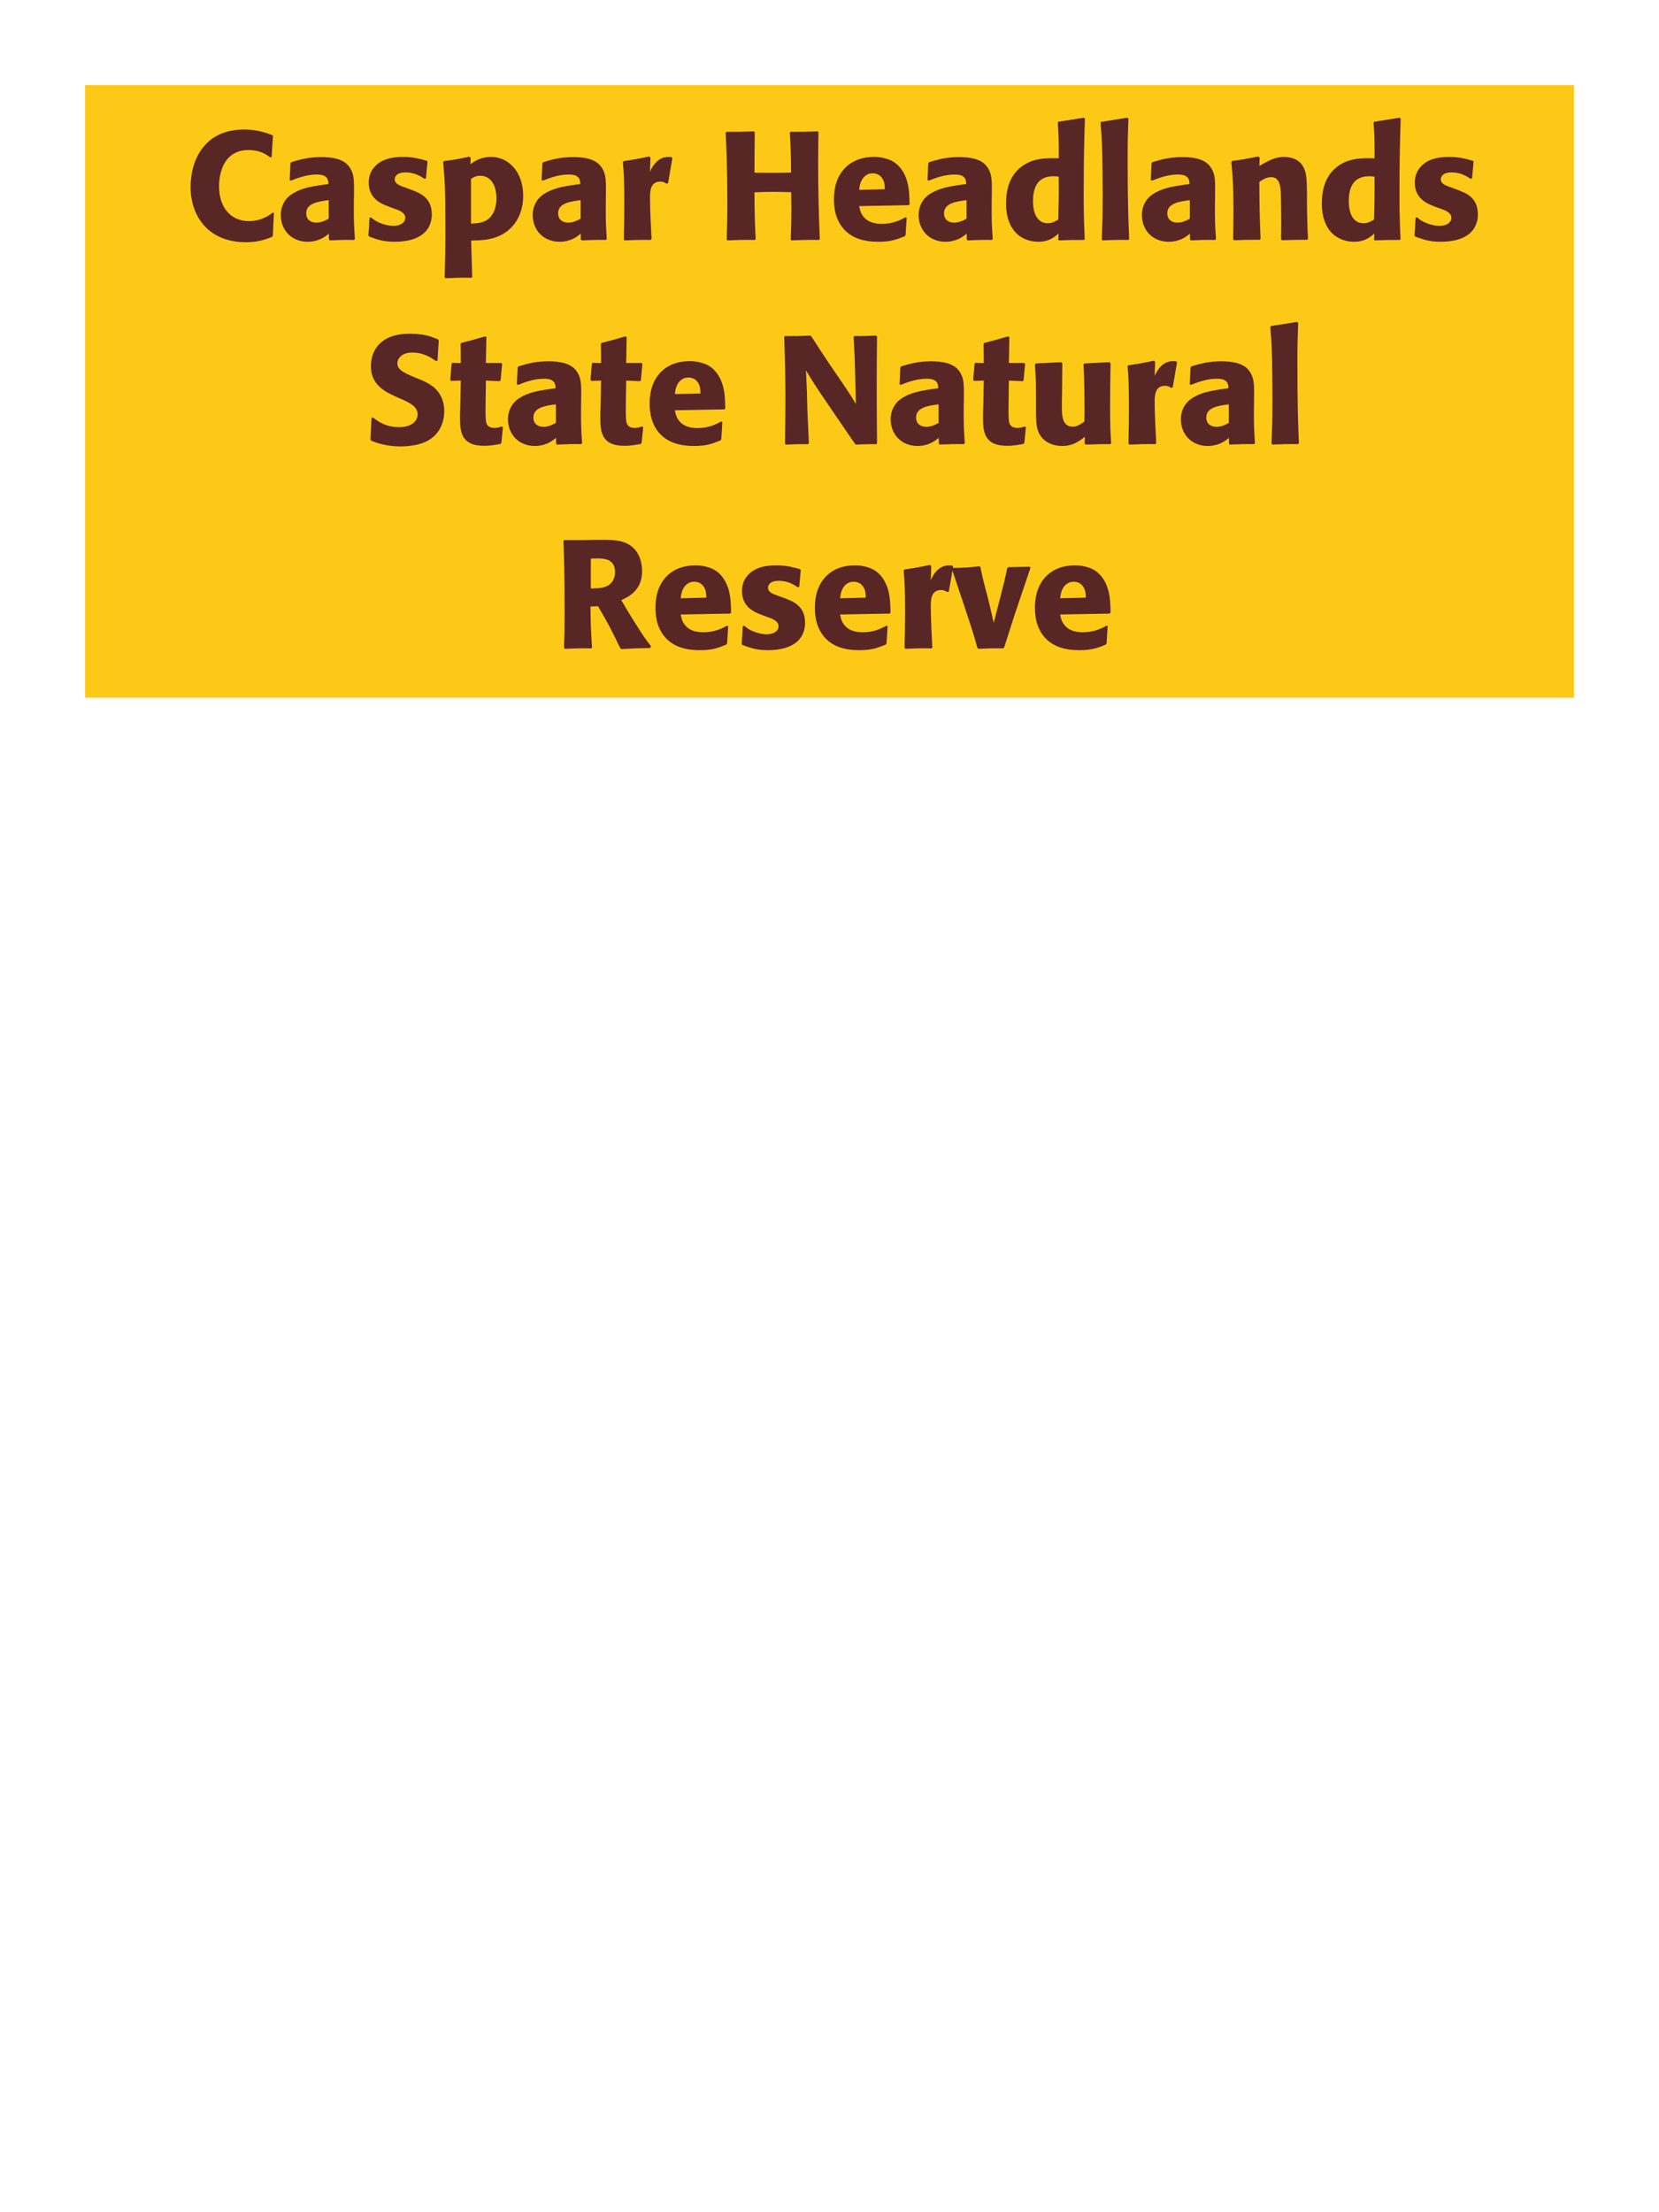 <?xml version="1.0" encoding="UTF-8"?>
<svg xmlns="http://www.w3.org/2000/svg" xmlns:xlink="http://www.w3.org/1999/xlink" width="975" height="1300" viewBox="0 0 975 1300">
<path fill-rule="nonzero" fill="rgb(98.824%, 78.824%, 9.02%)" fill-opacity="1" d="M 50 50 L 925 50 L 925 410 L 50 410 Z M 50 50 "/>
<path fill-rule="nonzero" fill="rgb(34.902%, 14.902%, 14.902%)" fill-opacity="1" d="M 160.34 124.891 C 158.27 126.512 153.68 129.93 146.211 129.93 C 135.949 129.93 128.75 122.281 128.75 109.5 C 128.75 101.762 131.449 88.172 146.121 88.172 C 152.871 88.172 156.559 90.781 158.809 92.488 L 159.621 92.309 L 160.43 79.891 L 160.07 79.441 C 156.832 78.18 151.34 76.109 143.422 76.109 C 120.109 76.109 112.012 94.109 112.012 109.859 C 112.012 127.141 122.539 142.352 144.5 142.352 C 152.059 142.352 157.012 140.371 159.891 139.199 L 160.34 138.66 L 160.969 125.25 Z M 208.039 114.18 C 208.129 106.078 208.129 102.57 205.789 98.789 C 203.988 95.91 200.391 92.309 188.871 92.309 C 181.129 92.309 176.359 93.75 171.23 95.281 L 170.691 96 L 170.238 105.809 L 170.961 106.172 C 174.109 104.91 179.961 102.57 185.988 102.57 C 189.32 102.57 190.668 103.109 191.84 104.281 C 192.738 105.18 193.012 106.801 193.012 108.148 C 182.211 109.59 177.168 110.578 171.77 113.91 C 166.73 117.059 165.02 122.191 165.02 126.238 C 165.02 135.871 171.949 142.078 180.77 142.078 C 187.52 142.078 191.391 138.84 193.281 137.309 L 193.281 140.641 L 193.82 141.27 C 200.301 141 202.281 140.91 208.129 141 L 208.578 140.371 C 207.949 131.551 207.949 129.301 207.949 120.84 L 208.039 114.18 M 193.191 128.488 C 191.301 129.57 188.871 130.828 185.898 130.828 C 182.66 130.828 179.961 129.121 179.961 125.34 C 179.961 119.398 187.07 118.41 193.191 117.602 Z M 237.473 109.949 C 234.41 108.871 231.98 107.879 231.98 105.359 C 231.98 104.281 232.703 101.309 238.281 101.309 C 243.773 101.309 247.281 103.648 249.531 105.09 L 250.344 104.82 L 251.242 95.012 L 250.793 94.469 C 246.562 93.301 242.871 92.219 237.023 92.219 C 232.613 92.219 223.793 92.578 219.113 99.328 C 217.941 100.949 216.684 103.648 216.684 107.25 C 216.684 116.879 224.152 119.762 228.383 121.379 L 231.801 122.641 C 234.23 123.449 238.191 124.801 238.191 128.039 C 238.191 130.289 236.121 132.719 231.082 132.719 C 228.562 132.719 224.871 131.91 221.543 130.199 C 220.012 129.391 219.293 128.762 217.941 127.68 L 217.133 128.039 C 216.953 132.719 216.863 133.711 216.5 138.211 L 216.953 139.02 C 221.363 140.641 225.141 142.078 231.711 142.078 C 238.551 142.078 252.051 140.82 253.672 127.949 C 253.762 127.23 253.762 126.602 253.762 125.969 C 253.762 116.07 246.832 113.461 241.883 111.57 Z M 276.621 92.852 L 275.902 92.039 C 269.332 93.48 267.441 93.84 260.961 94.648 L 260.422 95.281 C 261.41 105.988 261.77 110.129 261.77 136.051 C 261.77 146.762 261.59 152.879 261.32 163.051 L 261.859 163.5 C 268.25 163.23 270.141 163.141 276.98 163.23 L 277.52 162.781 L 276.891 141.359 C 283.461 141.27 292.551 141.18 299.84 134.34 C 305.602 128.941 307.492 121.289 307.492 115.172 C 307.492 100.859 298.762 92.219 288.68 92.219 C 282.473 92.219 278.961 94.738 276.441 96.449 L 276.621 92.852 M 276.801 105.09 C 278.781 103.922 279.953 103.289 282.203 103.289 C 283.551 103.289 286.25 103.469 288.5 105.988 C 291.293 109.051 291.742 113.641 291.742 116.699 C 291.742 121.922 290.031 126.602 286.43 129.121 C 283.551 131.102 279.953 131.281 276.801 131.371 Z M 356.09 114.18 C 356.18 106.078 356.18 102.57 353.84 98.789 C 352.039 95.91 348.441 92.309 336.922 92.309 C 329.18 92.309 324.41 93.75 319.281 95.281 L 318.742 96 L 318.289 105.809 L 319.012 106.172 C 322.16 104.91 328.012 102.57 334.039 102.57 C 337.371 102.57 338.719 103.109 339.891 104.281 C 340.789 105.18 341.062 106.801 341.062 108.148 C 330.262 109.59 325.219 110.578 319.82 113.91 C 314.781 117.059 313.07 122.191 313.07 126.238 C 313.07 135.871 320 142.078 328.82 142.078 C 335.57 142.078 339.441 138.84 341.332 137.309 L 341.332 140.641 L 341.871 141.27 C 348.352 141 350.332 140.91 356.18 141 L 356.629 140.371 C 356 131.551 356 129.301 356 120.84 L 356.09 114.18 M 341.242 128.488 C 339.352 129.57 336.922 130.828 333.949 130.828 C 330.711 130.828 328.012 129.121 328.012 125.34 C 328.012 119.398 335.121 118.41 341.242 117.602 Z M 392.629 107.609 L 395.148 92.941 L 394.609 92.309 C 393.98 92.309 393.348 92.219 392.719 92.219 C 389.027 92.219 384.891 94.289 382.008 100.949 L 382.277 92.672 L 381.559 91.949 C 374.898 93.391 373.188 93.66 366.617 94.648 L 366.078 95.191 C 366.617 101.941 366.891 105.988 366.891 118.5 C 366.891 125.879 366.797 133.262 366.617 140.73 L 367.16 141.27 C 373.82 141 375.258 140.91 382.457 141 L 382.91 140.371 C 382.547 133.078 382.008 122.91 382.008 116.699 C 382.008 112.648 382.008 106.711 388.129 106.711 C 389.66 106.711 390.559 107.25 391.82 107.969 Z M 480.559 77.191 C 473.359 77.461 472.191 77.461 464.629 77.461 L 464.18 78 C 464.809 88.172 464.809 90.781 464.898 101.398 C 460.941 101.488 456.98 101.578 452.93 101.578 C 449.781 101.578 446.539 101.488 443.391 101.488 L 443.57 77.73 L 443.121 77.191 C 436.191 77.461 434.84 77.461 427.012 77.461 L 426.469 78 C 426.922 87.27 427.461 98.34 427.461 120.66 C 427.461 128.762 427.281 133.172 427.102 140.73 L 427.551 141.27 C 434.121 141 435.738 140.91 443.66 141 L 444.109 140.461 C 443.57 129.301 443.48 126.059 443.391 113.012 C 447.352 112.828 450.68 112.738 454.191 112.738 C 457.789 112.738 461.391 112.828 464.988 112.922 C 465.172 125.07 465.172 128.039 464.719 140.73 L 465.172 141.27 C 471.922 141 473.719 140.91 481.371 141 L 481.82 140.461 C 481.102 125.34 480.828 110.309 480.828 95.191 C 480.828 88.891 480.922 84.66 481.012 77.73 Z M 532.219 127.68 C 528.801 129.48 524.75 131.551 518.18 131.551 C 512.781 131.551 509.09 129.84 506.93 126.602 C 505.578 124.711 505.309 122.91 504.949 121.109 L 534.02 120.57 L 534.559 119.941 C 534.469 115.531 534.379 111.031 533.121 106.531 C 529.969 95.91 523.039 93.75 519.98 93.031 C 517.73 92.398 515.66 92.219 513.59 92.219 C 499.461 92.219 490.098 101.488 490.098 117.059 C 490.098 121.289 490.82 125.699 492.258 128.852 C 497.48 141 509.719 142.078 516.199 142.078 C 523.668 142.078 526.91 140.73 531.68 138.84 L 532.219 138.121 L 532.848 127.949 L 532.219 127.68 M 504.949 111.57 C 505.219 108.781 505.848 105 509.27 102.84 C 510.348 102.121 511.609 101.852 512.871 101.852 C 515.84 101.852 517.641 103.379 518.629 105 C 519.891 106.98 519.98 109.141 519.98 111.211 Z M 582.891 114.18 C 582.98 106.078 582.98 102.57 580.641 98.789 C 578.84 95.91 575.242 92.309 563.723 92.309 C 555.98 92.309 551.211 93.75 546.082 95.281 L 545.543 96 L 545.09 105.809 L 545.812 106.172 C 548.961 104.91 554.812 102.57 560.84 102.57 C 564.172 102.57 565.52 103.109 566.691 104.281 C 567.59 105.18 567.863 106.801 567.863 108.148 C 557.062 109.59 552.02 110.578 546.621 113.91 C 541.582 117.059 539.871 122.191 539.871 126.238 C 539.871 135.871 546.801 142.078 555.621 142.078 C 562.371 142.078 566.242 138.84 568.133 137.309 L 568.133 140.641 L 568.672 141.27 C 575.152 141 577.133 140.91 582.98 141 L 583.43 140.371 C 582.801 131.551 582.801 129.301 582.801 120.84 L 582.891 114.18 M 568.043 128.488 C 566.152 129.57 563.723 130.828 560.75 130.828 C 557.512 130.828 554.812 129.121 554.812 125.34 C 554.812 119.398 561.922 118.41 568.043 117.602 Z M 637.52 140.461 C 637.16 132.359 636.891 126.961 636.891 115.172 C 636.891 91.41 637.25 81.602 637.609 69.719 L 636.98 69.18 L 622.129 71.52 L 621.68 72.059 C 622.219 80.52 622.309 82.77 622.219 93.031 C 615.469 92.852 607.008 92.672 600.168 98.07 C 593.871 102.93 591.258 110.398 591.258 119.672 C 591.258 126.691 593.148 133.711 598.461 138.121 C 602.418 141.359 607.281 142.078 610.25 142.078 C 616.641 142.078 619.969 139.109 622.129 137.219 L 621.949 140.73 L 622.398 141.27 C 628.609 141 630.32 141 637.07 141 L 637.52 140.461 M 622.219 103.828 C 622.309 115.801 622.219 118.141 621.949 129.031 C 620.148 130.109 618.348 131.191 615.828 131.191 C 607.098 131.191 607.098 120.031 607.098 118.23 C 607.098 111.301 609.078 103.559 619.16 103.559 C 620.148 103.559 620.961 103.648 622.219 103.828 Z M 663.617 140.371 C 663.168 130.02 662.719 120.57 662.719 92.129 C 662.719 83.578 662.809 79.531 663.168 69.809 L 662.539 69.18 L 647.148 71.609 L 646.789 72.148 C 647.688 83.129 647.777 86.102 647.957 100.68 C 648.051 105.988 648.051 111.301 648.051 116.609 C 648.051 126.328 647.867 131.73 647.508 140.641 L 648.051 141.27 C 654.078 141 656.508 140.91 663.078 141 Z M 714.109 114.18 C 714.199 106.078 714.199 102.57 711.859 98.789 C 710.059 95.91 706.461 92.309 694.941 92.309 C 687.199 92.309 682.43 93.75 677.301 95.281 L 676.762 96 L 676.309 105.809 L 677.031 106.172 C 680.18 104.91 686.031 102.57 692.059 102.57 C 695.391 102.57 696.738 103.109 697.91 104.281 C 698.809 105.18 699.082 106.801 699.082 108.148 C 688.281 109.59 683.238 110.578 677.84 113.91 C 672.801 117.059 671.09 122.191 671.09 126.238 C 671.09 135.871 678.02 142.078 686.84 142.078 C 693.59 142.078 697.461 138.84 699.352 137.309 L 699.352 140.641 L 699.891 141.27 C 706.371 141 708.352 140.91 714.199 141 L 714.648 140.371 C 714.02 131.551 714.02 129.301 714.02 120.84 L 714.109 114.18 M 699.262 128.488 C 697.371 129.57 694.941 130.828 691.969 130.828 C 688.73 130.828 686.031 129.121 686.031 125.34 C 686.031 119.398 693.141 118.41 699.262 117.602 Z M 768.742 140.371 C 768.293 132.449 768.293 129.93 768.113 121.109 L 768.113 114.09 C 768.023 105.449 767.934 101.309 765.684 97.621 C 762.891 92.941 757.762 92.219 754.523 92.219 C 749.031 92.219 744.262 95.102 740.121 97.531 L 740.301 92.578 L 739.402 91.949 C 732.473 93.391 730.941 93.66 724.191 94.559 L 723.652 95.191 C 724.371 103.02 724.914 108.691 724.914 123.359 C 724.914 129.121 724.82 134.879 724.73 140.641 L 725.273 141.18 C 731.754 140.91 733.102 140.91 740.301 140.91 L 740.844 140.371 C 740.301 126.512 740.211 123 740.121 106.891 C 742.012 105.629 744.172 104.102 747.051 104.102 C 752.004 104.102 752.453 109.41 752.723 112.648 C 752.902 115.621 752.992 127.949 752.992 131.371 C 752.992 134.43 752.902 137.578 752.902 140.641 L 753.441 141.18 C 759.383 141 760.914 140.91 768.113 140.91 Z M 823.102 140.461 C 822.742 132.359 822.473 126.961 822.473 115.172 C 822.473 91.41 822.832 81.602 823.191 69.719 L 822.562 69.18 L 807.711 71.52 L 807.262 72.059 C 807.801 80.52 807.891 82.77 807.801 93.031 C 801.051 92.852 792.59 92.672 785.75 98.07 C 779.453 102.93 776.84 110.398 776.84 119.672 C 776.84 126.691 778.73 133.711 784.043 138.121 C 788 141.359 792.863 142.078 795.832 142.078 C 802.223 142.078 805.551 139.109 807.711 137.219 L 807.531 140.73 L 807.98 141.27 C 814.191 141 815.902 141 822.652 141 L 823.102 140.461 M 807.801 103.828 C 807.891 115.801 807.801 118.141 807.531 129.031 C 805.73 130.109 803.93 131.191 801.41 131.191 C 792.68 131.191 792.68 120.031 792.68 118.23 C 792.68 111.301 794.66 103.559 804.742 103.559 C 805.73 103.559 806.543 103.648 807.801 103.828 Z M 852.262 109.949 C 849.199 108.871 846.77 107.879 846.77 105.359 C 846.77 104.281 847.492 101.309 853.07 101.309 C 858.562 101.309 862.07 103.648 864.32 105.09 L 865.133 104.82 L 866.031 95.012 L 865.582 94.469 C 861.352 93.301 857.66 92.219 851.812 92.219 C 847.402 92.219 838.582 92.578 833.902 99.328 C 832.73 100.949 831.473 103.648 831.473 107.25 C 831.473 116.879 838.941 119.762 843.172 121.379 L 846.59 122.641 C 849.02 123.449 852.98 124.801 852.98 128.039 C 852.98 130.289 850.91 132.719 845.871 132.719 C 843.352 132.719 839.66 131.91 836.332 130.199 C 834.801 129.391 834.082 128.762 832.73 127.68 L 831.922 128.039 C 831.742 132.719 831.652 133.711 831.289 138.211 L 831.742 139.02 C 836.152 140.641 839.93 142.078 846.5 142.078 C 853.34 142.078 866.84 140.82 868.461 127.949 C 868.551 127.23 868.551 126.602 868.551 125.969 C 868.551 116.07 861.621 113.461 856.672 111.57 Z M 871.07 141 "/>
<path fill-rule="nonzero" fill="rgb(34.902%, 14.902%, 14.902%)" fill-opacity="1" d="M 245.074 222.301 C 237.516 219.148 233.555 217.531 233.555 213.48 C 233.555 210.691 236.164 207.18 242.105 207.18 C 248.945 207.18 252.992 209.969 256.324 212.219 L 257.133 211.859 L 257.855 200.07 L 257.402 199.441 C 253.535 197.82 249.484 196.109 240.754 196.109 C 223.836 196.109 217.984 205.648 217.984 215.281 C 217.984 226.172 226.445 230.129 231.484 232.559 L 234.453 233.91 C 240.664 236.52 245.434 238.77 245.434 243.539 C 245.434 246.961 242.465 251.012 234.633 251.012 C 226.445 251.012 221.855 247.41 219.242 245.34 L 218.344 245.609 L 217.715 258.301 L 218.254 259.02 C 219.242 259.379 220.234 259.828 221.223 260.102 C 223.293 260.82 228.605 262.352 235.355 262.352 C 238.055 262.352 244.895 262.078 250.293 259.559 C 257.855 255.871 261.094 249.031 261.094 241.379 C 261.094 236.25 259.113 230.762 254.344 227.07 C 251.914 225.27 249.574 224.191 247.414 223.199 Z M 294.844 250.648 C 293.312 251.102 292.23 251.461 290.703 251.461 C 286.113 251.461 285.754 248.578 285.57 247.23 C 285.301 244.891 285.301 239.941 285.391 236.34 L 285.57 223.648 L 293.672 224.012 L 294.211 223.469 L 295.113 213.84 L 294.57 213.301 L 285.57 213.301 L 285.844 198.18 L 285.211 197.641 C 279.094 199.441 277.473 199.891 271.082 201.512 L 270.723 202.141 L 270.812 213.391 L 265.953 213.211 L 265.414 213.66 L 264.602 223.289 L 265.141 223.828 L 270.812 223.648 L 270.543 237.961 C 270.453 240.211 270.363 242.461 270.363 244.801 C 270.363 253.078 270.543 261.988 284.582 261.988 C 288.094 261.988 290.883 261.449 294.031 260.91 L 294.664 260.281 L 295.562 251.012 Z M 341.555 234.18 C 341.645 226.078 341.645 222.57 339.305 218.789 C 337.504 215.91 333.906 212.309 322.387 212.309 C 314.645 212.309 309.875 213.75 304.746 215.281 L 304.207 216 L 303.754 225.809 L 304.477 226.172 C 307.625 224.91 313.477 222.57 319.504 222.57 C 322.836 222.57 324.184 223.109 325.355 224.281 C 326.254 225.18 326.527 226.801 326.527 228.148 C 315.727 229.59 310.684 230.578 305.285 233.91 C 300.246 237.059 298.535 242.191 298.535 246.238 C 298.535 255.871 305.465 262.078 314.285 262.078 C 321.035 262.078 324.906 258.84 326.797 257.309 L 326.797 260.641 L 327.336 261.27 C 333.816 261 335.797 260.91 341.645 261 L 342.094 260.371 C 341.465 251.551 341.465 249.301 341.465 240.84 L 341.555 234.18 M 326.707 248.488 C 324.816 249.57 322.387 250.828 319.414 250.828 C 316.176 250.828 313.477 249.121 313.477 245.34 C 313.477 239.398 320.586 238.41 326.707 237.602 Z M 377.285 250.648 C 375.754 251.102 374.672 251.461 373.145 251.461 C 368.555 251.461 368.195 248.578 368.012 247.23 C 367.742 244.891 367.742 239.941 367.832 236.34 L 368.012 223.648 L 376.113 224.012 L 376.652 223.469 L 377.555 213.84 L 377.012 213.301 L 368.012 213.301 L 368.285 198.18 L 367.652 197.641 C 361.535 199.441 359.914 199.891 353.523 201.512 L 353.164 202.141 L 353.254 213.391 L 348.395 213.211 L 347.855 213.66 L 347.043 223.289 L 347.582 223.828 L 353.254 223.648 L 352.984 237.961 C 352.895 240.211 352.805 242.461 352.805 244.801 C 352.805 253.078 352.984 261.988 367.023 261.988 C 370.535 261.988 373.324 261.449 376.473 260.91 L 377.105 260.281 L 378.004 251.012 Z M 423.902 247.68 C 420.484 249.48 416.434 251.551 409.863 251.551 C 404.465 251.551 400.773 249.84 398.613 246.602 C 397.262 244.711 396.992 242.91 396.633 241.109 L 425.703 240.57 L 426.242 239.941 C 426.152 235.531 426.062 231.031 424.805 226.531 C 421.652 215.91 414.723 213.75 411.664 213.031 C 409.414 212.398 407.344 212.219 405.273 212.219 C 391.145 212.219 381.781 221.488 381.781 237.059 C 381.781 241.289 382.504 245.699 383.941 248.852 C 389.164 261 401.402 262.078 407.883 262.078 C 415.352 262.078 418.594 260.73 423.363 258.84 L 423.902 258.121 L 424.531 247.949 L 423.902 247.68 M 396.633 231.57 C 396.902 228.781 397.531 225 400.953 222.84 C 402.031 222.121 403.293 221.852 404.555 221.852 C 407.523 221.852 409.324 223.379 410.312 225 C 411.574 226.98 411.664 229.141 411.664 231.211 Z M 514.891 197.191 C 509.223 197.461 507.691 197.551 502.113 197.461 L 501.664 198 L 502.293 210.148 L 502.652 222.57 L 503.012 237.422 C 500.402 233.012 499.953 232.289 495.363 225.449 L 487.172 213.48 C 480.422 203.219 479.074 201.238 476.824 197.641 L 476.191 197.191 C 469.082 197.551 467.914 197.551 461.344 197.461 L 460.891 198 C 461.344 211.949 461.613 222.301 461.613 234.359 C 461.613 243.18 461.434 252 461.344 260.73 L 461.793 261.27 C 467.824 261 469.711 261 474.934 261 L 475.383 260.461 L 474.48 240.75 L 474.211 229.68 L 473.672 217.621 C 477.902 224.641 479.344 226.98 485.461 235.891 L 494.461 249.121 L 502.473 260.82 L 503.102 261.27 C 508.594 261 510.211 261 514.98 261 L 515.434 260.551 C 515.344 247.5 515.254 238.68 515.254 227.879 C 515.254 217.801 515.344 207.809 515.434 197.73 Z M 566.465 234.18 C 566.555 226.078 566.555 222.57 564.215 218.789 C 562.414 215.91 558.816 212.309 547.297 212.309 C 539.555 212.309 534.785 213.75 529.656 215.281 L 529.117 216 L 528.664 225.809 L 529.387 226.172 C 532.535 224.91 538.387 222.57 544.414 222.57 C 547.746 222.57 549.094 223.109 550.266 224.281 C 551.164 225.18 551.438 226.801 551.438 228.148 C 540.637 229.59 535.594 230.578 530.195 233.91 C 525.156 237.059 523.445 242.191 523.445 246.238 C 523.445 255.871 530.375 262.078 539.195 262.078 C 545.945 262.078 549.816 258.84 551.707 257.309 L 551.707 260.641 L 552.246 261.27 C 558.727 261 560.707 260.91 566.555 261 L 567.004 260.371 C 566.375 251.551 566.375 249.301 566.375 240.84 L 566.465 234.18 M 551.617 248.488 C 549.727 249.57 547.297 250.828 544.324 250.828 C 541.086 250.828 538.387 249.121 538.387 245.34 C 538.387 239.398 545.496 238.41 551.617 237.602 Z M 602.195 250.648 C 600.664 251.102 599.582 251.461 598.055 251.461 C 593.465 251.461 593.105 248.578 592.922 247.23 C 592.652 244.891 592.652 239.941 592.742 236.34 L 592.922 223.648 L 601.023 224.012 L 601.562 223.469 L 602.465 213.84 L 601.922 213.301 L 592.922 213.301 L 593.195 198.18 L 592.562 197.641 C 586.445 199.441 584.824 199.891 578.434 201.512 L 578.074 202.141 L 578.164 213.391 L 573.305 213.211 L 572.766 213.66 L 571.953 223.289 L 572.492 223.828 L 578.164 223.648 L 577.895 237.961 C 577.805 240.211 577.715 242.461 577.715 244.801 C 577.715 253.078 577.895 261.988 591.934 261.988 C 595.445 261.988 598.234 261.449 601.383 260.91 L 602.016 260.281 L 602.914 251.012 Z M 652.055 212.852 L 637.383 213.57 L 636.754 214.109 C 637.383 224.281 637.383 238.68 637.383 240.121 C 637.383 242.73 637.383 244.172 637.293 247.77 C 634.863 249.391 632.973 250.738 630.543 250.738 C 624.062 250.738 624.062 243.898 624.062 238.59 C 624.062 236.34 624.062 234 624.152 231.75 L 624.332 213.57 L 623.703 212.852 L 608.852 213.57 L 608.223 214.109 C 608.762 221.672 608.852 224.191 608.852 233.281 L 608.852 239.578 C 608.762 249.391 609.215 253.531 612.453 257.309 C 615.422 260.641 619.742 262.078 624.242 262.078 C 630.633 262.078 634.324 259.199 637.562 256.68 L 637.473 260.73 L 638.102 261.27 C 644.672 261 646.652 261 652.504 261 L 653.043 260.461 C 652.594 254.07 652.414 250.648 652.414 238.949 C 652.414 230.488 652.504 222.031 652.684 213.57 Z M 689.223 227.609 L 691.742 212.941 L 691.203 212.309 C 690.574 212.309 689.941 212.219 689.312 212.219 C 685.621 212.219 681.484 214.289 678.602 220.949 L 678.871 212.672 L 678.152 211.949 C 671.492 213.391 669.781 213.66 663.211 214.648 L 662.672 215.191 C 663.211 221.941 663.484 225.988 663.484 238.5 C 663.484 245.879 663.391 253.262 663.211 260.73 L 663.754 261.27 C 670.414 261 671.852 260.91 679.051 261 L 679.504 260.371 C 679.141 253.078 678.602 242.91 678.602 236.699 C 678.602 232.648 678.602 226.711 684.723 226.711 C 686.254 226.711 687.152 227.25 688.414 227.969 Z M 737.012 234.18 C 737.102 226.078 737.102 222.57 734.762 218.789 C 732.961 215.91 729.363 212.309 717.844 212.309 C 710.102 212.309 705.332 213.75 700.203 215.281 L 699.664 216 L 699.211 225.809 L 699.934 226.172 C 703.082 224.91 708.934 222.57 714.961 222.57 C 718.293 222.57 719.641 223.109 720.812 224.281 C 721.711 225.18 721.984 226.801 721.984 228.148 C 711.184 229.59 706.141 230.578 700.742 233.91 C 695.703 237.059 693.992 242.191 693.992 246.238 C 693.992 255.871 700.922 262.078 709.742 262.078 C 716.492 262.078 720.363 258.84 722.254 257.309 L 722.254 260.641 L 722.793 261.27 C 729.273 261 731.254 260.91 737.102 261 L 737.551 260.371 C 736.922 251.551 736.922 249.301 736.922 240.84 L 737.012 234.18 M 722.164 248.488 C 720.273 249.57 717.844 250.828 714.871 250.828 C 711.633 250.828 708.934 249.121 708.934 245.34 C 708.934 239.398 716.043 238.41 722.164 237.602 Z M 763.383 260.371 C 762.934 250.02 762.484 240.57 762.484 212.129 C 762.484 203.578 762.574 199.531 762.934 189.809 L 762.305 189.18 L 746.914 191.609 L 746.555 192.148 C 747.453 203.129 747.543 206.102 747.723 220.68 C 747.816 225.988 747.816 231.301 747.816 236.609 C 747.816 246.328 747.633 251.73 747.273 260.641 L 747.816 261.27 C 753.844 261 756.273 260.91 762.844 261 Z M 768.426 261 "/>
<path fill-rule="nonzero" fill="rgb(34.902%, 14.902%, 14.902%)" fill-opacity="1" d="M 351.453 356.25 C 357.484 366.512 358.836 369.211 364.594 381 L 365.316 381.449 C 368.105 381.27 370.805 381.09 373.594 381 C 376.387 380.91 379.266 380.82 382.055 380.82 L 382.594 379.738 C 379.176 375.328 378.184 373.98 371.703 363.629 C 368.824 359.039 367.387 356.609 365.137 352.648 C 369.184 350.852 377.375 347.07 377.375 335.641 C 377.375 331.68 376.293 323.488 368.914 319.621 C 364.234 317.191 359.375 317.102 348.844 317.281 L 342.543 317.371 L 331.566 317.371 L 331.113 317.91 C 331.477 327 331.836 336.359 331.836 360.84 C 331.836 369.211 331.746 373.262 331.477 380.73 L 332.016 381.27 C 338.586 381 340.023 380.91 347.406 381 L 347.945 380.461 C 347.227 370.02 347.137 367.141 347.043 356.43 L 351.453 356.25 M 347.227 328.262 C 348.484 328.172 349.746 328.172 351.004 328.172 C 354.516 328.172 361.445 328.172 361.445 336.09 C 361.445 338.609 360.816 341.941 357.484 344.012 C 354.965 345.539 351.727 345.719 347.227 345.809 Z M 427.324 367.68 C 423.906 369.48 419.855 371.551 413.285 371.551 C 407.887 371.551 404.195 369.84 402.035 366.602 C 400.684 364.711 400.414 362.91 400.055 361.109 L 429.125 360.57 L 429.664 359.941 C 429.574 355.531 429.484 351.031 428.227 346.531 C 425.074 335.91 418.145 333.75 415.086 333.031 C 412.836 332.398 410.766 332.219 408.695 332.219 C 394.566 332.219 385.203 341.488 385.203 357.059 C 385.203 361.289 385.926 365.699 387.363 368.852 C 392.586 381 404.824 382.078 411.305 382.078 C 418.773 382.078 422.016 380.73 426.785 378.84 L 427.324 378.121 L 427.953 367.949 L 427.324 367.68 M 400.055 351.57 C 400.324 348.781 400.953 345 404.375 342.84 C 405.453 342.121 406.715 341.852 407.977 341.852 C 410.945 341.852 412.746 343.379 413.734 345 C 414.996 346.98 415.086 349.141 415.086 351.211 Z M 456.844 349.949 C 453.781 348.871 451.352 347.879 451.352 345.359 C 451.352 344.281 452.074 341.309 457.652 341.309 C 463.145 341.309 466.652 343.648 468.902 345.09 L 469.715 344.82 L 470.613 335.012 L 470.164 334.469 C 465.934 333.301 462.242 332.219 456.395 332.219 C 451.984 332.219 443.164 332.578 438.484 339.328 C 437.312 340.949 436.055 343.648 436.055 347.25 C 436.055 356.879 443.523 359.762 447.754 361.379 L 451.172 362.641 C 453.602 363.449 457.562 364.801 457.562 368.039 C 457.562 370.289 455.492 372.719 450.453 372.719 C 447.934 372.719 444.242 371.91 440.914 370.199 C 439.383 369.391 438.664 368.762 437.312 367.68 L 436.504 368.039 C 436.324 372.719 436.234 373.711 435.871 378.211 L 436.324 379.02 C 440.734 380.641 444.512 382.078 451.082 382.078 C 457.922 382.078 471.422 380.82 473.043 367.949 C 473.133 367.23 473.133 366.602 473.133 365.969 C 473.133 356.07 466.203 353.461 461.254 351.57 Z M 521.016 367.68 C 517.598 369.48 513.547 371.551 506.977 371.551 C 501.578 371.551 497.887 369.84 495.727 366.602 C 494.375 364.711 494.105 362.91 493.746 361.109 L 522.816 360.57 L 523.355 359.941 C 523.266 355.531 523.176 351.031 521.918 346.531 C 518.766 335.91 511.836 333.75 508.777 333.031 C 506.527 332.398 504.457 332.219 502.387 332.219 C 488.258 332.219 478.895 341.488 478.895 357.059 C 478.895 361.289 479.617 365.699 481.055 368.852 C 486.277 381 498.516 382.078 504.996 382.078 C 512.465 382.078 515.707 380.73 520.477 378.84 L 521.016 378.121 L 521.645 367.949 L 521.016 367.68 M 493.746 351.57 C 494.016 348.781 494.645 345 498.066 342.84 C 499.145 342.121 500.406 341.852 501.668 341.852 C 504.637 341.852 506.438 343.379 507.426 345 C 508.688 346.98 508.777 349.141 508.777 351.211 Z M 557.645 347.609 L 560.164 332.941 L 559.625 332.309 C 558.996 332.309 558.363 332.219 557.734 332.219 C 554.043 332.219 549.906 334.289 547.023 340.949 L 547.293 332.672 L 546.574 331.949 C 539.914 333.391 538.203 333.66 531.633 334.648 L 531.094 335.191 C 531.633 341.941 531.906 345.988 531.906 358.5 C 531.906 365.879 531.812 373.262 531.633 380.73 L 532.176 381.27 C 538.836 381 540.273 380.91 547.473 381 L 547.926 380.371 C 547.562 373.078 547.023 362.91 547.023 356.699 C 547.023 352.648 547.023 346.711 553.145 346.711 C 554.676 346.711 555.574 347.25 556.836 347.969 Z M 590.223 380.281 C 593.105 371.281 594.812 365.699 596.703 360.031 C 599.133 352.738 603.094 341.039 605.613 333.66 L 605.164 333.031 L 592.562 333.301 L 591.934 333.93 C 590.676 339.961 590.406 341.219 588.605 348.238 L 584.016 365.969 L 581.766 356.25 L 580.055 349.32 C 577.805 340.949 577.445 339.238 576.184 333.301 L 575.555 332.762 C 568.445 333.57 566.645 333.66 559.805 333.75 L 559.445 334.469 C 571.414 369.93 572.406 373.262 574.383 380.641 L 575.016 381.27 C 580.863 381 583.203 380.91 589.684 381 Z M 650.344 367.68 C 646.926 369.48 642.875 371.551 636.305 371.551 C 630.906 371.551 627.215 369.84 625.055 366.602 C 623.703 364.711 623.434 362.91 623.074 361.109 L 652.145 360.57 L 652.684 359.941 C 652.594 355.531 652.504 351.031 651.246 346.531 C 648.094 335.91 641.164 333.75 638.105 333.031 C 635.855 332.398 633.785 332.219 631.715 332.219 C 617.586 332.219 608.223 341.488 608.223 357.059 C 608.223 361.289 608.945 365.699 610.383 368.852 C 615.605 381 627.844 382.078 634.324 382.078 C 641.793 382.078 645.035 380.73 649.805 378.84 L 650.344 378.121 L 650.973 367.949 L 650.344 367.68 M 623.074 351.57 C 623.344 348.781 623.973 345 627.395 342.84 C 628.473 342.121 629.734 341.852 630.996 341.852 C 633.965 341.852 635.766 343.379 636.754 345 C 638.016 346.98 638.105 349.141 638.105 351.211 Z M 655.566 381 "/>
</svg>
